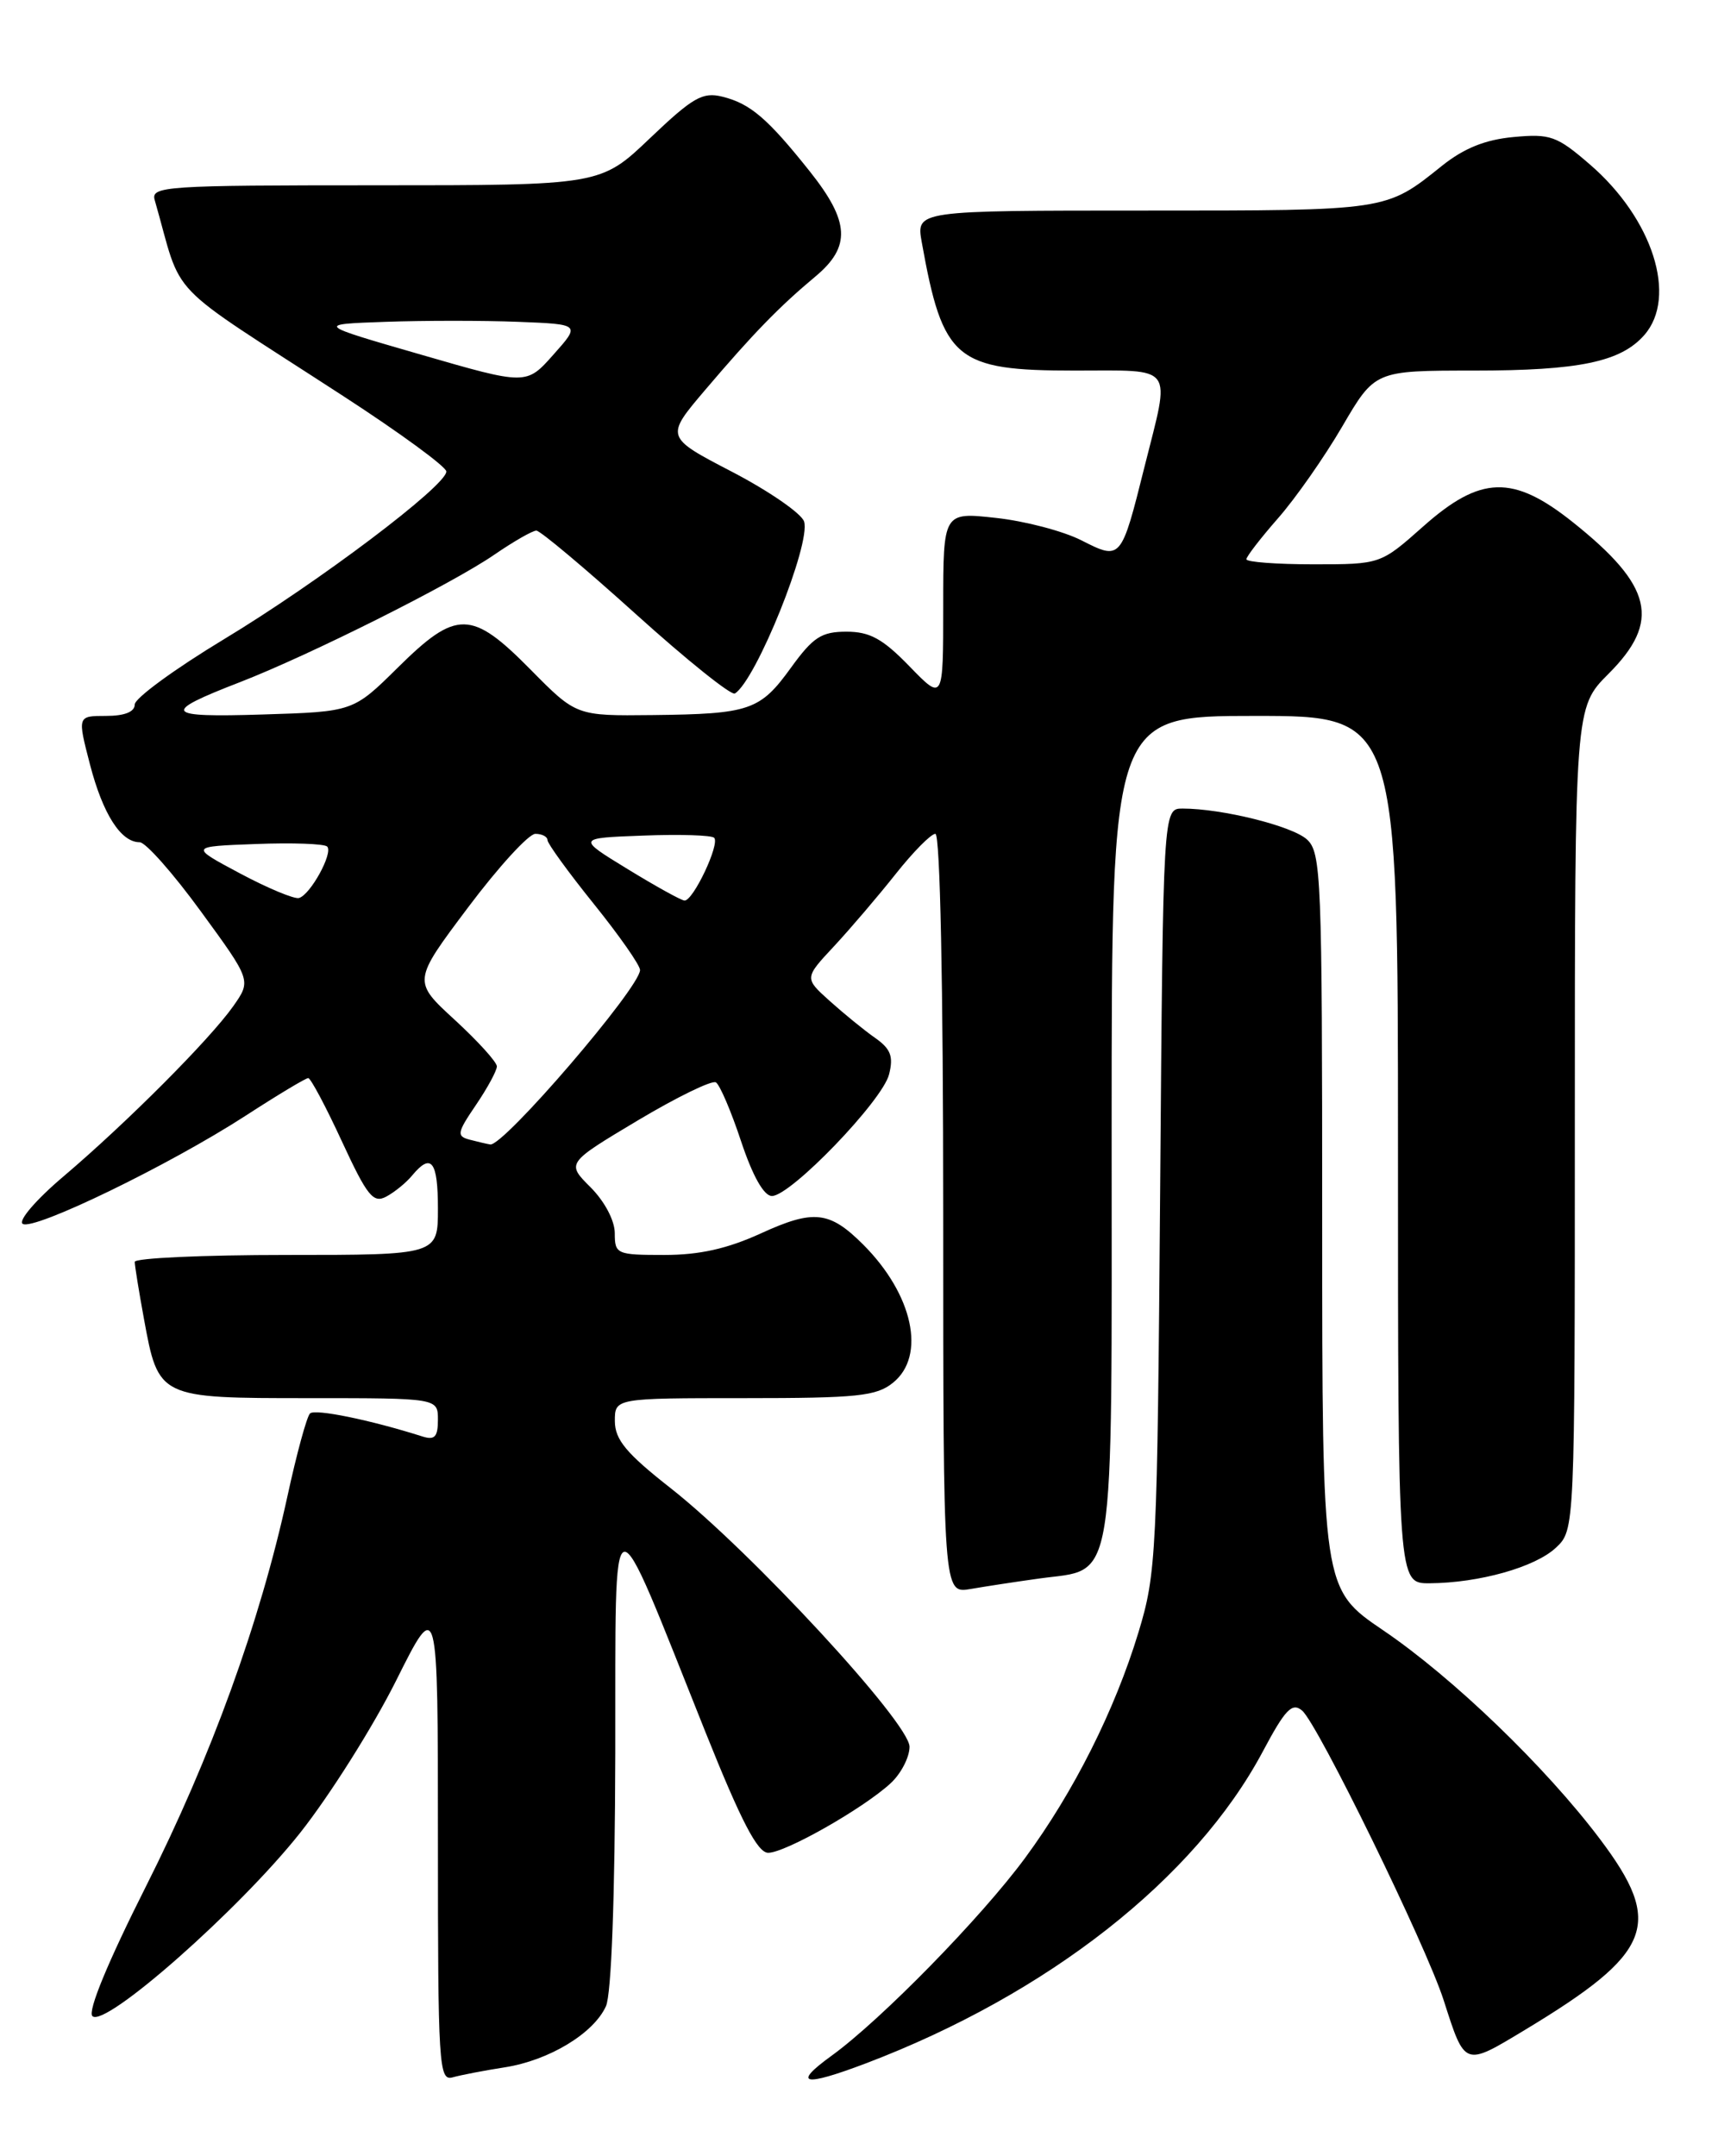 <?xml version="1.0" encoding="UTF-8" standalone="no"?>
<!DOCTYPE svg PUBLIC "-//W3C//DTD SVG 1.1//EN" "http://www.w3.org/Graphics/SVG/1.1/DTD/svg11.dtd" >
<svg xmlns="http://www.w3.org/2000/svg" xmlns:xlink="http://www.w3.org/1999/xlink" version="1.1" viewBox="0 0 204 256">
 <g >
 <path fill="currentColor"
d=" M 59.95 245.45 C 65.18 244.63 70.48 241.44 71.95 238.20 C 72.60 236.79 73.02 225.27 73.06 208.20 C 73.12 176.57 72.22 176.78 83.80 205.73 C 88.00 216.22 89.95 219.97 91.21 219.98 C 93.21 220.00 102.51 214.72 105.75 211.73 C 106.99 210.59 108.00 208.63 108.00 207.39 C 108.00 204.56 89.15 184.17 79.65 176.70 C 74.37 172.56 73.03 170.94 73.01 168.75 C 73.00 166.00 73.00 166.00 88.39 166.00 C 101.83 166.00 104.07 165.77 106.05 164.16 C 109.99 160.97 108.42 153.69 102.49 147.76 C 98.50 143.78 96.62 143.57 90.37 146.43 C 86.37 148.26 83.07 149.00 78.88 149.00 C 73.23 149.00 73.00 148.90 73.00 146.42 C 73.00 144.92 71.80 142.65 70.13 140.97 C 67.25 138.10 67.25 138.10 75.71 133.04 C 80.37 130.26 84.55 128.22 85.01 128.51 C 85.47 128.79 86.82 131.94 88.00 135.51 C 89.38 139.65 90.71 142.00 91.66 142.00 C 93.89 142.00 104.79 130.69 105.57 127.56 C 106.11 125.42 105.77 124.53 103.90 123.22 C 102.61 122.32 100.20 120.35 98.53 118.85 C 95.50 116.13 95.50 116.13 99.06 112.32 C 101.01 110.22 104.30 106.36 106.37 103.75 C 108.44 101.14 110.55 99.00 111.07 99.00 C 111.63 99.00 112.00 116.86 112.00 144.11 C 112.00 189.22 112.00 189.22 115.25 188.66 C 117.04 188.35 120.70 187.79 123.38 187.42 C 132.58 186.13 132.00 189.73 132.00 134.00 C 132.00 85.00 132.00 85.00 149.00 85.00 C 166.00 85.00 166.00 85.00 166.00 136.50 C 166.00 188.00 166.00 188.00 169.75 187.98 C 175.65 187.94 182.29 186.07 184.75 183.76 C 187.00 181.65 187.00 181.65 187.00 132.83 C 187.00 84.00 187.00 84.00 191.00 80.00 C 197.24 73.76 196.25 69.56 186.75 61.99 C 179.66 56.34 175.81 56.45 169.00 62.50 C 163.93 67.00 163.93 67.00 155.97 67.00 C 151.58 67.00 148.00 66.73 148.00 66.40 C 148.00 66.08 149.69 63.89 151.75 61.54 C 153.81 59.20 157.25 54.29 159.38 50.64 C 163.26 44.00 163.26 44.00 174.98 44.00 C 187.51 44.00 192.45 42.97 195.25 39.78 C 199.22 35.25 196.25 25.96 188.78 19.52 C 184.87 16.14 184.09 15.86 179.72 16.27 C 176.36 16.58 173.83 17.60 171.22 19.69 C 164.53 25.05 164.88 25.00 135.95 25.00 C 108.78 25.00 108.78 25.00 109.45 28.75 C 111.96 42.75 113.45 44.00 127.63 44.00 C 139.63 44.00 138.99 43.13 135.92 55.35 C 133.12 66.55 133.12 66.54 128.40 64.15 C 126.26 63.06 121.69 61.86 118.25 61.49 C 112.00 60.80 112.00 60.80 112.00 72.02 C 112.00 83.24 112.00 83.24 108.00 79.12 C 104.82 75.84 103.29 75.00 100.51 75.00 C 97.54 75.00 96.55 75.65 93.94 79.25 C 90.25 84.36 89.06 84.77 77.47 84.90 C 68.43 85.00 68.43 85.00 63.00 79.50 C 55.99 72.40 54.21 72.37 47.25 79.25 C 41.94 84.50 41.94 84.50 31.22 84.83 C 19.45 85.20 19.06 84.64 28.50 80.99 C 36.77 77.78 53.63 69.34 58.68 65.87 C 60.98 64.29 63.23 63.00 63.69 63.00 C 64.14 63.00 69.46 67.46 75.50 72.91 C 81.54 78.36 86.83 82.60 87.26 82.34 C 89.78 80.78 96.31 64.55 95.48 61.92 C 95.17 60.97 91.34 58.32 86.95 56.03 C 78.98 51.89 78.98 51.89 83.74 46.29 C 89.42 39.61 92.53 36.41 96.81 32.84 C 101.07 29.29 100.91 26.32 96.15 20.34 C 91.14 14.05 89.09 12.30 85.78 11.48 C 83.43 10.89 82.27 11.56 77.19 16.40 C 71.32 22.00 71.32 22.00 44.59 22.00 C 19.61 22.00 17.90 22.11 18.37 23.75 C 21.84 35.82 19.08 32.95 40.75 47.02 C 47.49 51.39 53.00 55.43 53.00 55.98 C 53.00 57.67 37.79 69.14 26.57 75.91 C 20.76 79.42 16.00 82.90 16.00 83.64 C 16.00 84.52 14.80 85.00 12.59 85.00 C 9.19 85.00 9.19 85.00 10.68 90.75 C 12.22 96.67 14.35 100.00 16.59 100.00 C 17.29 100.00 20.56 103.69 23.85 108.21 C 29.84 116.41 29.84 116.41 27.70 119.46 C 24.92 123.40 15.09 133.26 7.58 139.64 C 4.28 142.43 2.12 144.95 2.70 145.31 C 4.02 146.13 20.07 138.35 29.13 132.49 C 32.94 130.02 36.30 128.00 36.60 128.00 C 36.89 128.00 38.69 131.38 40.60 135.52 C 43.61 142.02 44.32 142.90 45.87 142.07 C 46.86 141.54 48.25 140.41 48.95 139.55 C 51.21 136.83 52.00 137.85 52.00 143.50 C 52.00 149.00 52.00 149.00 34.00 149.00 C 24.10 149.00 16.00 149.37 16.00 149.82 C 16.00 150.27 16.49 153.30 17.09 156.57 C 18.82 166.00 18.82 166.00 36.65 166.00 C 52.00 166.00 52.00 166.00 52.00 168.57 C 52.00 170.59 51.62 171.01 50.19 170.56 C 43.96 168.58 37.40 167.24 36.81 167.82 C 36.43 168.19 35.22 172.62 34.13 177.65 C 30.86 192.64 25.07 208.61 17.33 223.97 C 12.83 232.90 10.39 238.79 10.97 239.37 C 12.43 240.83 28.41 226.74 35.64 217.61 C 39.17 213.15 44.29 205.02 47.03 199.55 C 52.00 189.60 52.00 189.60 52.00 218.37 C 52.00 245.29 52.11 247.10 53.75 246.64 C 54.71 246.37 57.50 245.83 59.95 245.45 Z  M 102.82 244.98 C 124.44 236.76 141.90 223.05 149.94 207.97 C 152.61 202.95 153.42 202.10 154.61 203.09 C 156.45 204.62 169.33 230.96 171.43 237.50 C 173.97 245.42 173.84 245.37 181.04 241.03 C 196.26 231.85 197.60 228.46 189.99 218.36 C 183.53 209.78 172.53 199.19 164.25 193.57 C 157.00 188.65 157.00 188.65 157.00 144.98 C 157.00 104.02 156.89 101.21 155.18 99.66 C 153.41 98.06 145.09 96.00 140.42 96.00 C 138.11 96.00 138.11 96.00 137.76 141.25 C 137.42 184.61 137.31 186.81 135.18 193.82 C 132.37 203.07 127.49 212.77 121.71 220.61 C 116.50 227.68 104.63 239.81 98.75 244.07 C 94.01 247.50 95.38 247.80 102.82 244.98 Z  M 55.76 135.31 C 54.20 134.90 54.27 134.49 56.51 131.20 C 57.88 129.18 59.00 127.12 59.00 126.61 C 59.00 126.10 56.75 123.62 54.00 121.09 C 49.00 116.50 49.00 116.50 55.57 107.75 C 59.18 102.94 62.78 99.00 63.57 99.00 C 64.36 99.00 65.01 99.34 65.01 99.75 C 65.02 100.16 67.49 103.57 70.51 107.32 C 73.53 111.07 76.00 114.60 76.00 115.17 C 76.00 117.24 59.77 136.14 58.21 135.88 C 57.82 135.82 56.72 135.56 55.76 135.31 Z  M 28.50 103.70 C 22.50 100.50 22.50 100.50 30.37 100.21 C 34.70 100.04 38.52 100.18 38.85 100.51 C 39.59 101.26 36.86 106.24 35.50 106.62 C 34.95 106.77 31.80 105.46 28.50 103.70 Z  M 74.50 103.17 C 68.50 99.50 68.50 99.50 76.37 99.21 C 80.70 99.04 84.50 99.16 84.80 99.47 C 85.52 100.19 82.28 107.03 81.27 106.92 C 80.84 106.88 77.80 105.19 74.50 103.17 Z  M 50.00 42.11 C 37.50 38.50 37.50 38.50 45.80 38.21 C 50.36 38.05 57.43 38.05 61.51 38.21 C 68.93 38.50 68.93 38.50 65.71 42.11 C 62.50 45.73 62.50 45.73 50.00 42.11 Z "/>
</g>
</svg>